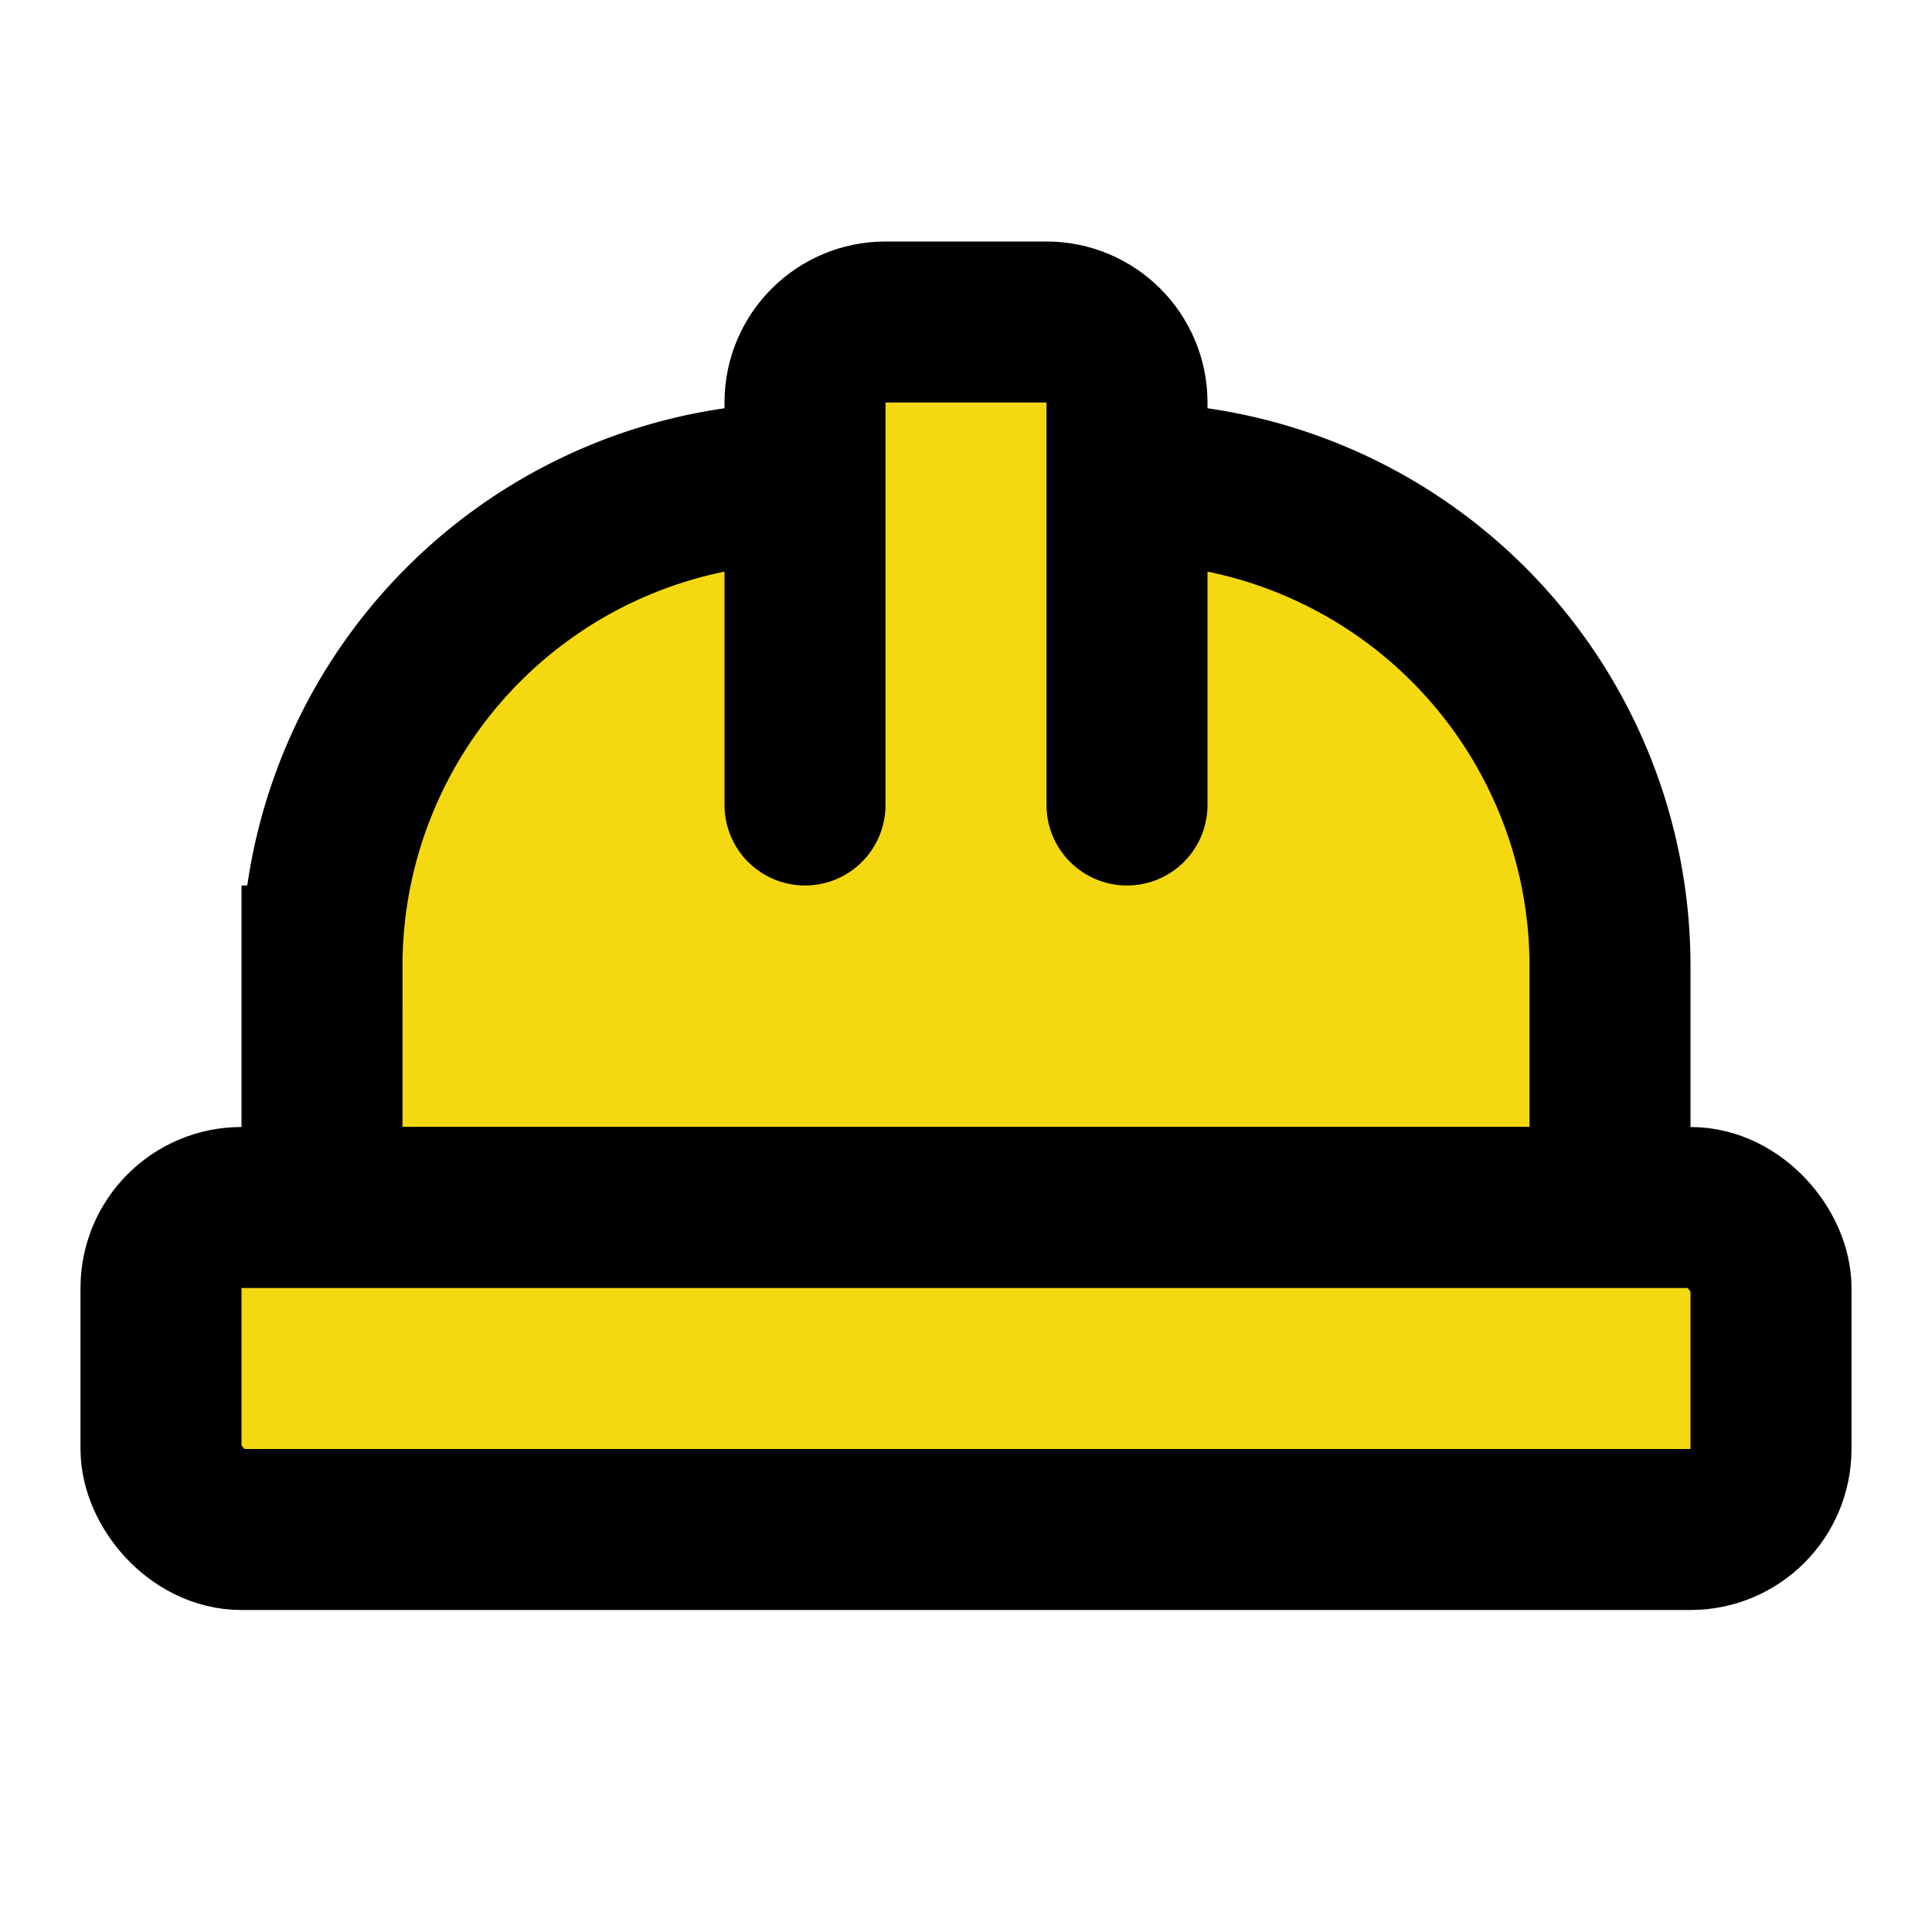 <svg width="24" xmlns="http://www.w3.org/2000/svg" height="24" id="screenshot-b9dfde07-b342-802b-8006-e927301cb9a1" viewBox="0 0 24 24" xmlns:xlink="http://www.w3.org/1999/xlink" fill="none" version="1.1"><g id="shape-b9dfde07-b342-802b-8006-e927301cb9a1"><defs><clipPath id="frame-clip-b9dfde07-b342-802b-8006-e927301cb9a1-render-1" class="frame-clip frame-clip-def"><rect rx="0" ry="0" x="0" y="0" width="24" height="24" transform="matrix(1, 0, 0, 1, 0, 0)"/></clipPath></defs><g class="frame-container-wrapper"><g class="frame-container-blur"><g class="frame-container-shadows"><g clip-path="url(#frame-clip-b9dfde07-b342-802b-8006-e927301cb9a1-render-1)" fill="none"><g class="fills" id="fills-b9dfde07-b342-802b-8006-e927301cb9a1"><rect rx="0" ry="0" x="0" y="0" width="24" height="24" transform="matrix(1, 0, 0, 1, 0, 0)" class="frame-background"/></g><g class="frame-children"><g id="shape-b9dfde07-b342-802b-8006-e9275eefc7af"><g class="fills" id="fills-b9dfde07-b342-802b-8006-e9275eefc7af"><path d="M10,6 h4 a6,6 0 0 1 6,6 v3 a0,0 0 0 1 0,0 h-16 a0,0 0 0 1 0,0 v-3 a6,6 0 0 1 6,-6 z" x="4" y="6" transform="matrix(1, 0, 0, 1, 0, 0)" width="16" height="9" style="fill: rgb(244, 217, 17); fill-opacity: 1;"/></g><g id="strokes-4da99e5c-9b41-8073-8006-e928ea61aaaa-b9dfde07-b342-802b-8006-e9275eefc7af" class="strokes"><g class="stroke-shape"><path d="M10,6 h4 a6,6 0 0 1 6,6 v3 a0,0 0 0 1 0,0 h-16 a0,0 0 0 1 0,0 v-3 a6,6 0 0 1 6,-6 z" x="4" y="6" transform="matrix(1, 0, 0, 1, 0, 0)" width="16" height="9" style="fill: none; stroke-width: 2; stroke: rgb(0, 0, 0); stroke-opacity: 1;"/></g></g></g><g id="shape-b9dfde07-b342-802b-8006-e927377a3d96"><g class="fills" id="fills-b9dfde07-b342-802b-8006-e927377a3d96"><path d="M10,10L10,5C10,4.448,10.448,4,11,4L13,4C13.552,4,14,4.448,14,5L14,10" fill="none" stroke-linejoin="round" stroke-linecap="round" style="fill: rgb(244, 217, 17); fill-opacity: 1;"/></g><g fill="none" stroke-linejoin="round" stroke-linecap="round" id="strokes-4da99e5c-9b41-8073-8006-e928ea62d1f9-b9dfde07-b342-802b-8006-e927377a3d96" class="strokes"><g class="stroke-shape"><path d="M10,10L10,5C10,4.448,10.448,4,11,4L13,4C13.552,4,14,4.448,14,5L14,10" style="fill: none; stroke-width: 2; stroke: rgb(0, 0, 0); stroke-opacity: 1;"/></g></g></g><g id="shape-b9dfde07-b342-802b-8006-e927377a9ad9"><g class="fills" id="fills-b9dfde07-b342-802b-8006-e927377a9ad9"><rect width="20" height="4" x="2" stroke-linejoin="round" transform="matrix(1, 0, 0, 1, 0, 0)" style="fill: rgb(244, 217, 17); fill-opacity: 1;" ry="1" fill="none" stroke-linecap="round" rx="1" y="15"/></g><g fill="none" stroke-linejoin="round" stroke-linecap="round" id="strokes-4da99e5c-9b41-8073-8006-e928ea631f1a-b9dfde07-b342-802b-8006-e927377a9ad9" class="strokes"><g class="stroke-shape"><rect rx="1" ry="1" x="2" y="15" transform="matrix(1, 0, 0, 1, 0, 0)" width="20" height="4" style="fill: none; stroke-width: 2; stroke: rgb(0, 0, 0); stroke-opacity: 1;"/></g></g></g></g></g></g></g></g></g></svg>